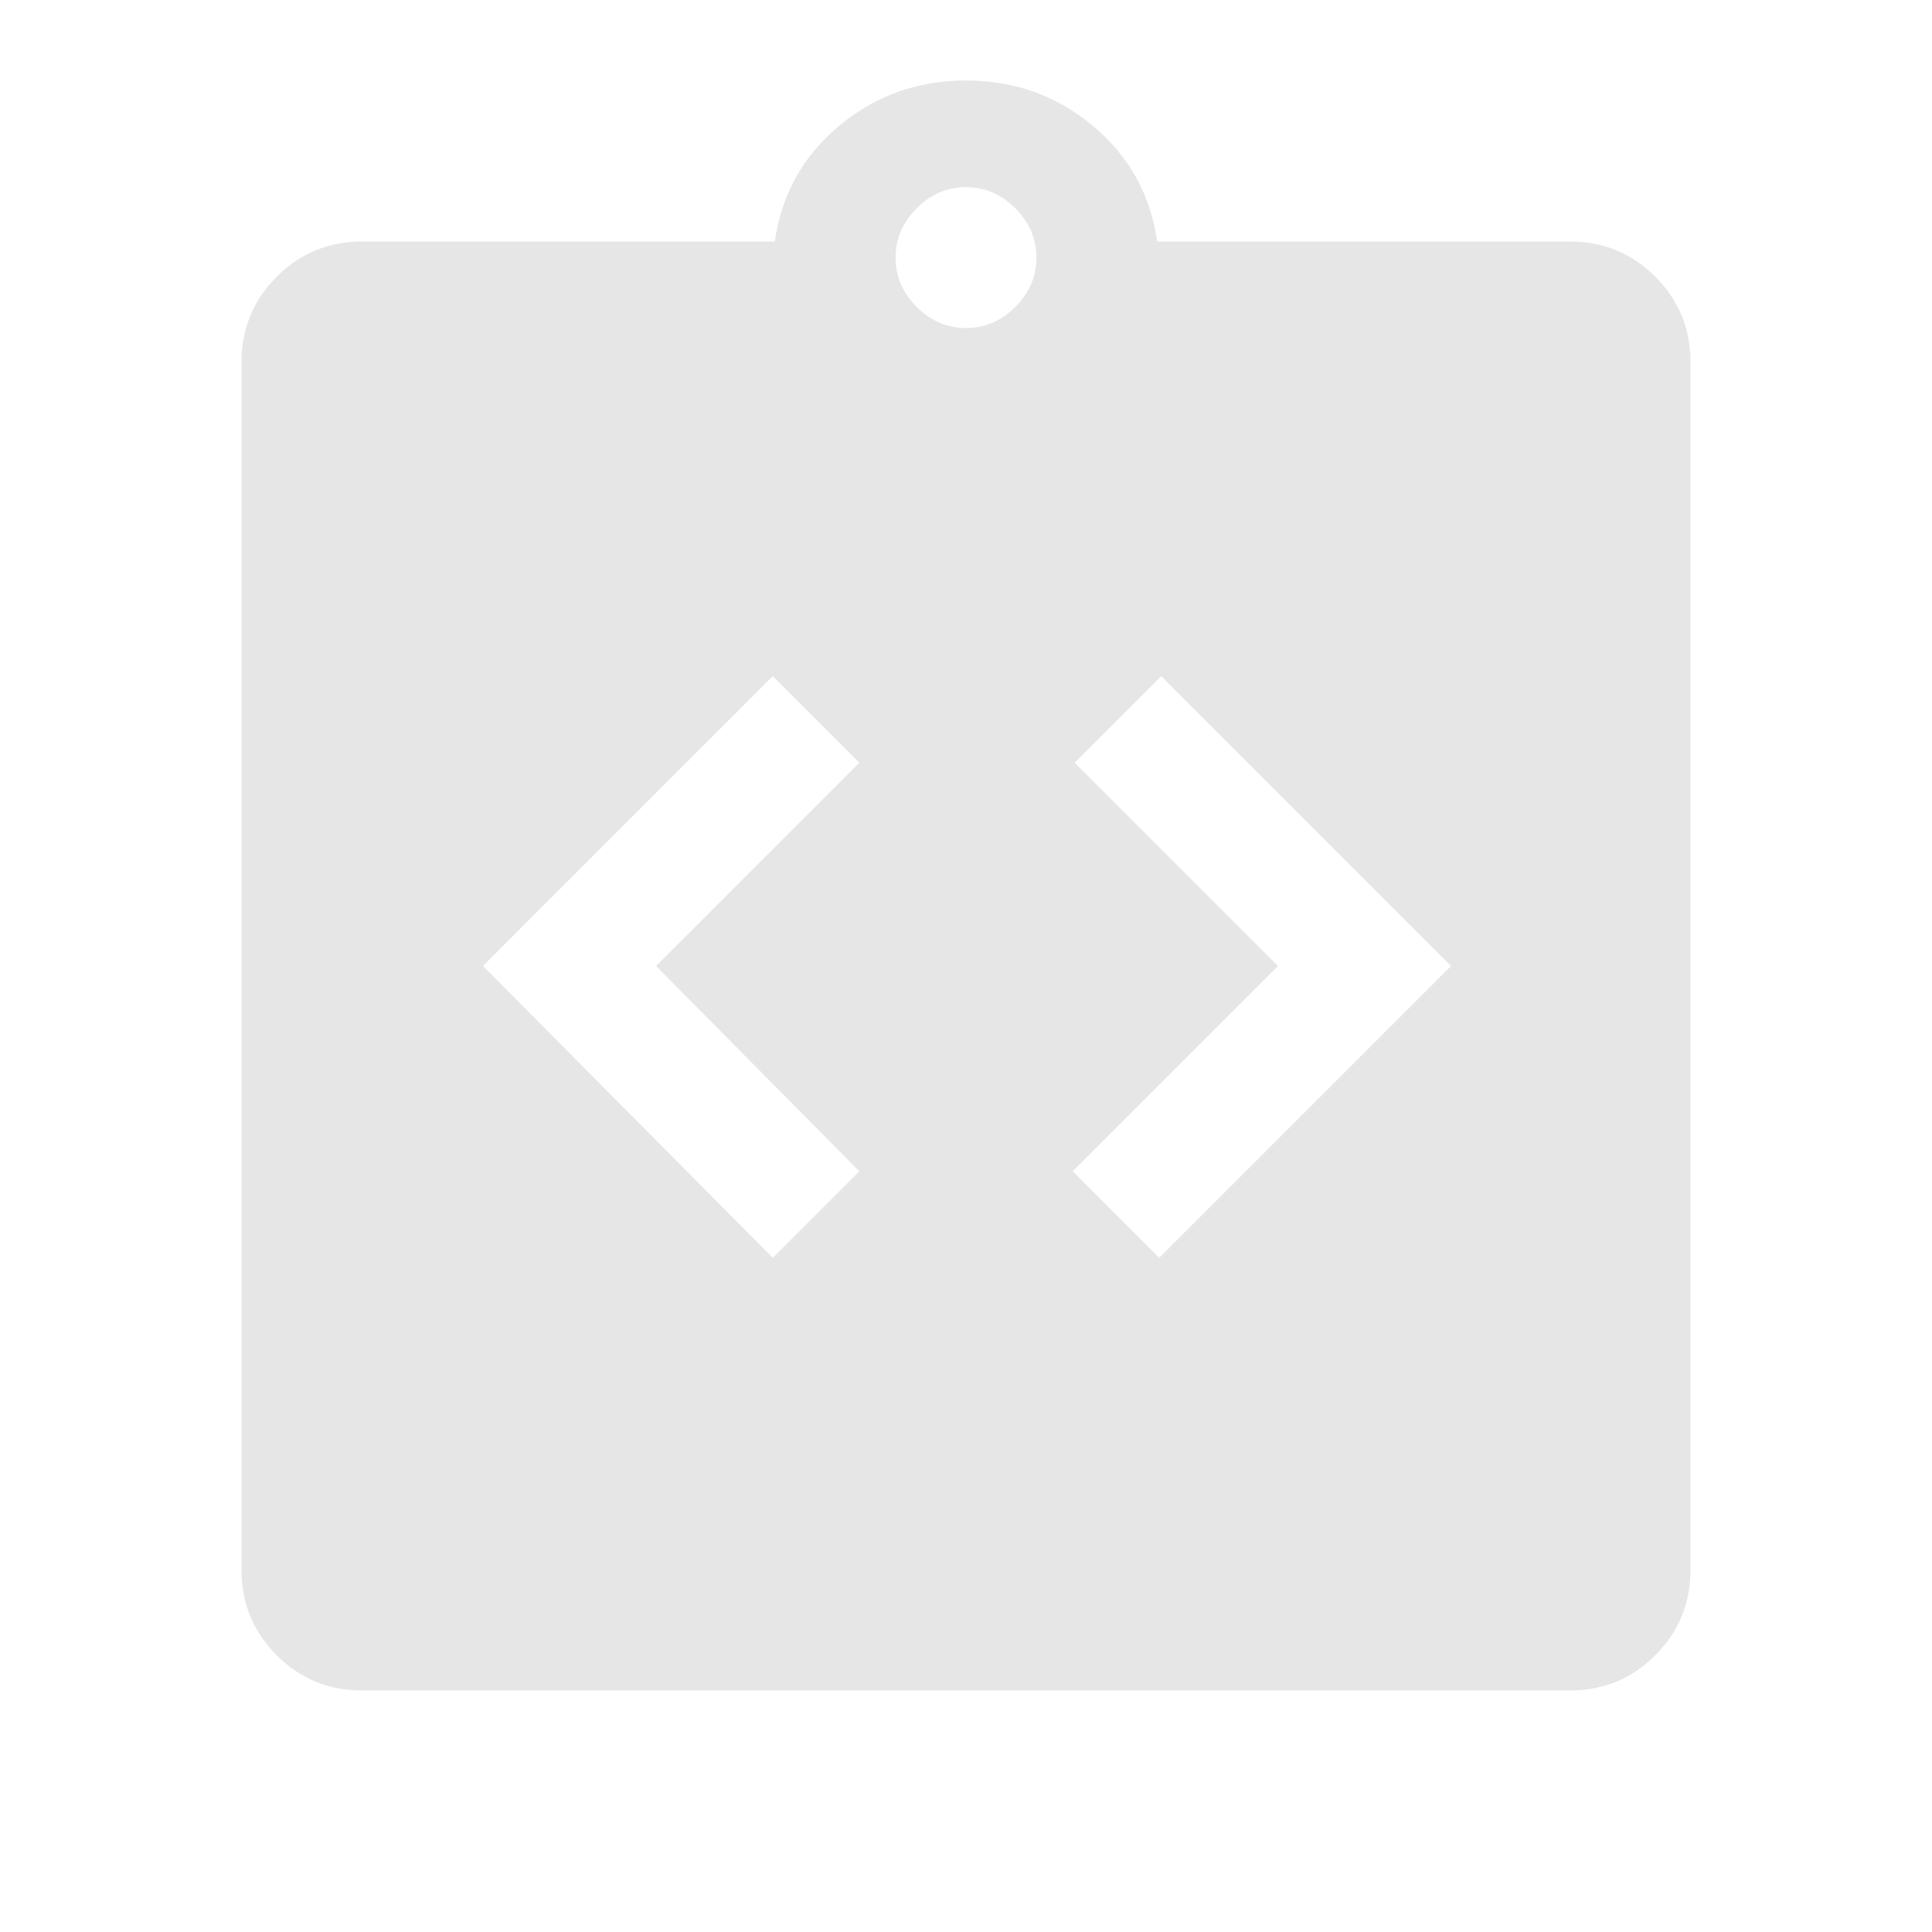 <svg xmlns="http://www.w3.org/2000/svg" height="48" width="48" fill="#E6E6E6"><path  fill="#E6E6E6" d="M19.2 31.25 21.35 29.1 16.3 24 21.35 18.95 19.2 16.8 12 24ZM28.8 31.25 36.05 24 28.85 16.8 26.7 18.95 31.75 24 26.65 29.1ZM9 42Q7.75 42 6.875 41.125Q6 40.25 6 39V9Q6 7.75 6.875 6.875Q7.75 6 9 6H19.25Q19.5 4.25 20.85 3.125Q22.2 2 24 2Q25.8 2 27.15 3.125Q28.5 4.25 28.75 6H39Q40.25 6 41.125 6.875Q42 7.75 42 9V39Q42 40.25 41.125 41.125Q40.25 42 39 42ZM24 8.15Q24.7 8.15 25.225 7.625Q25.75 7.1 25.75 6.4Q25.75 5.7 25.225 5.175Q24.7 4.65 24 4.65Q23.3 4.65 22.775 5.175Q22.25 5.7 22.25 6.4Q22.25 7.1 22.775 7.625Q23.3 8.15 24 8.15Z"/></svg>
